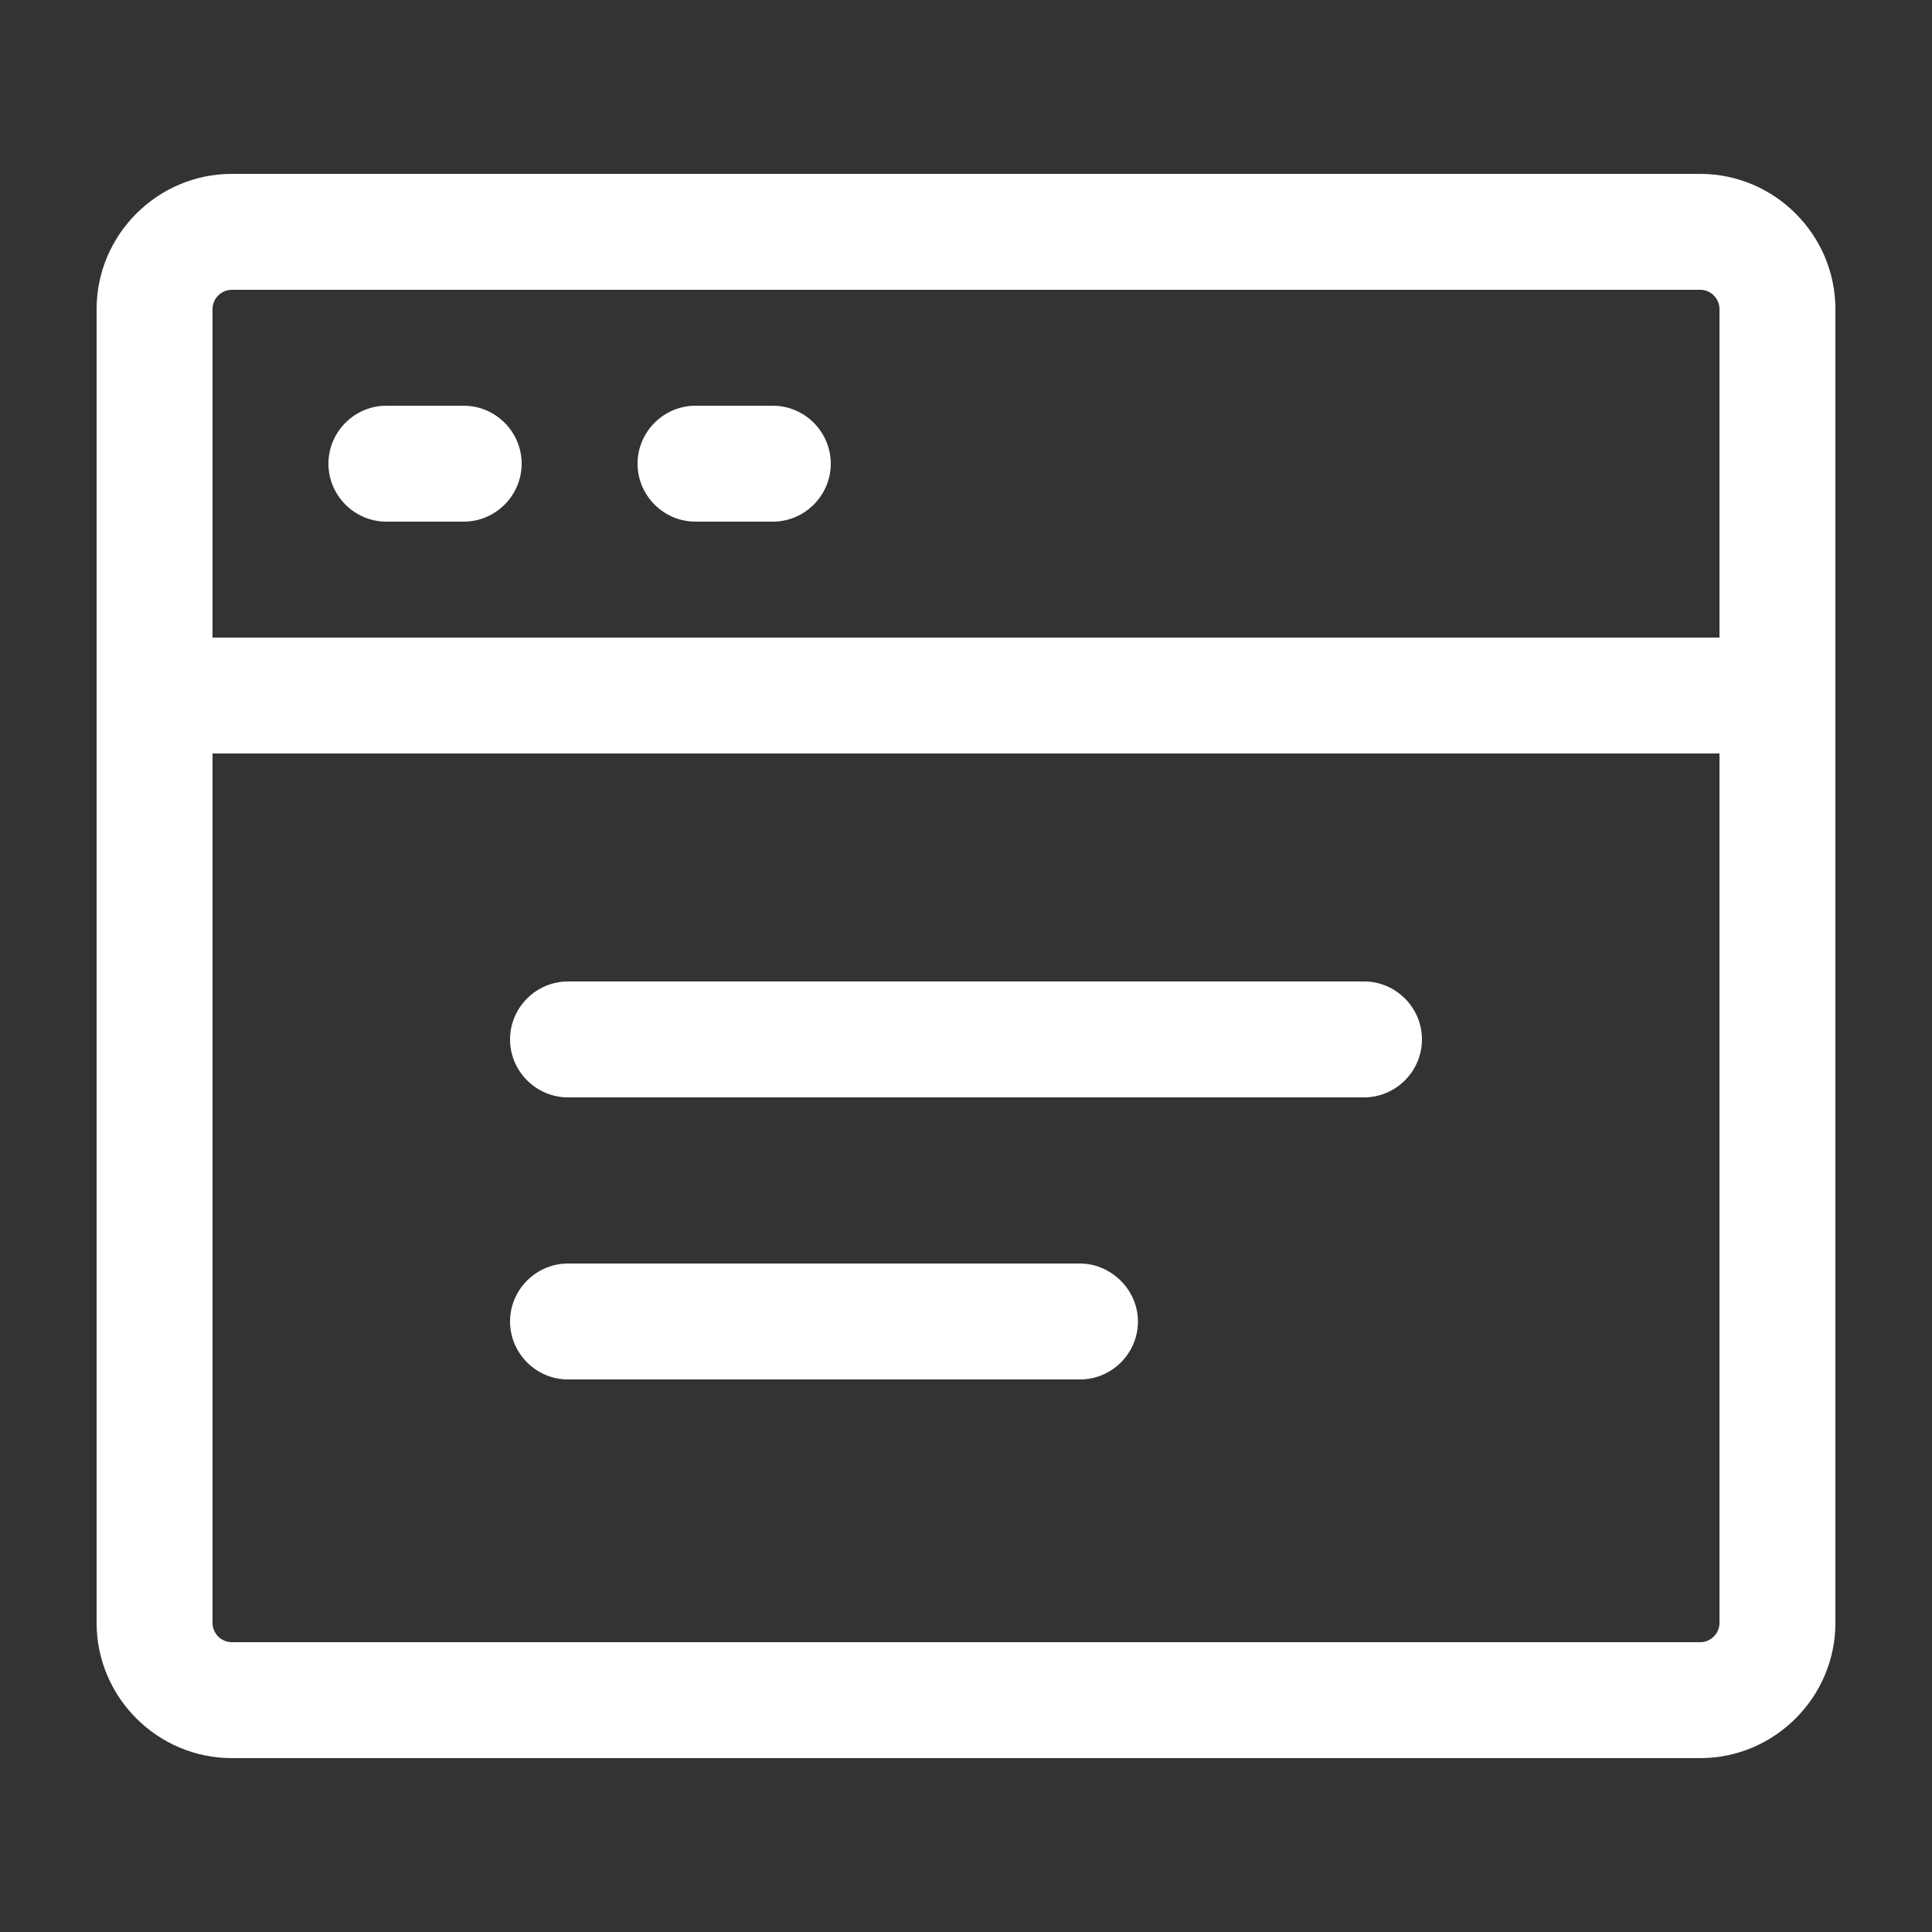 <?xml version="1.0" encoding="utf-8"?>
<!-- Generator: Adobe Illustrator 21.0.0, SVG Export Plug-In . SVG Version: 6.00 Build 0)  -->
<svg version="1.1" id="图层_1" xmlns="http://www.w3.org/2000/svg" xmlns:xlink="http://www.w3.org/1999/xlink" x="0px" y="0px"
	 viewBox="0 0 200 200" style="enable-background:new 0 0 200 200;" xml:space="preserve">
<rect x="0" y="0" width="200" height="200" fill="#333333" stroke="none"/>
<style type="text/css">
	.st0{fill:#FFFFFF;}
</style>
<path class="st0" d="M176,18H24c-7.7,0-14,6.3-14,14v136c0,7.7,6.3,14,14,14h152c7.7,0,14-6.3,14-14V32C190,24.3,183.7,18,176,18z
	 M24,30h152c1.1,0,2,0.9,2,2v34H22V32C22,30.9,22.9,30,24,30z M176,170H24c-1.1,0-2-0.9-2-2V78h156v90C178,169.1,177.1,170,176,170
	L176,170z"/>
<path class="st0" d="M40,54h8c3.3,0,6-2.7,6-6c0-3.3-2.7-6-6-6h-8c-3.3,0-6,2.7-6,6S36.7,54,40,54z M72,54h8c3.3,0,6-2.7,6-6
	c0-3.3-2.7-6-6-6h-8c-3.3,0-6,2.7-6,6S68.7,54,72,54z M141.2,101.6H58.8c-3.3,0-6,2.7-6,6c0,3.3,2.7,6,6,6h82.4c3.3,0,6-2.7,6-6
	C147.2,104.3,144.5,101.6,141.2,101.6z M111.8,130.8h-53c-3.3,0-6,2.7-6,6s2.7,6,6,6h53c3.3,0,6-2.7,6-6S115,130.8,111.8,130.8z"/>
</svg>
